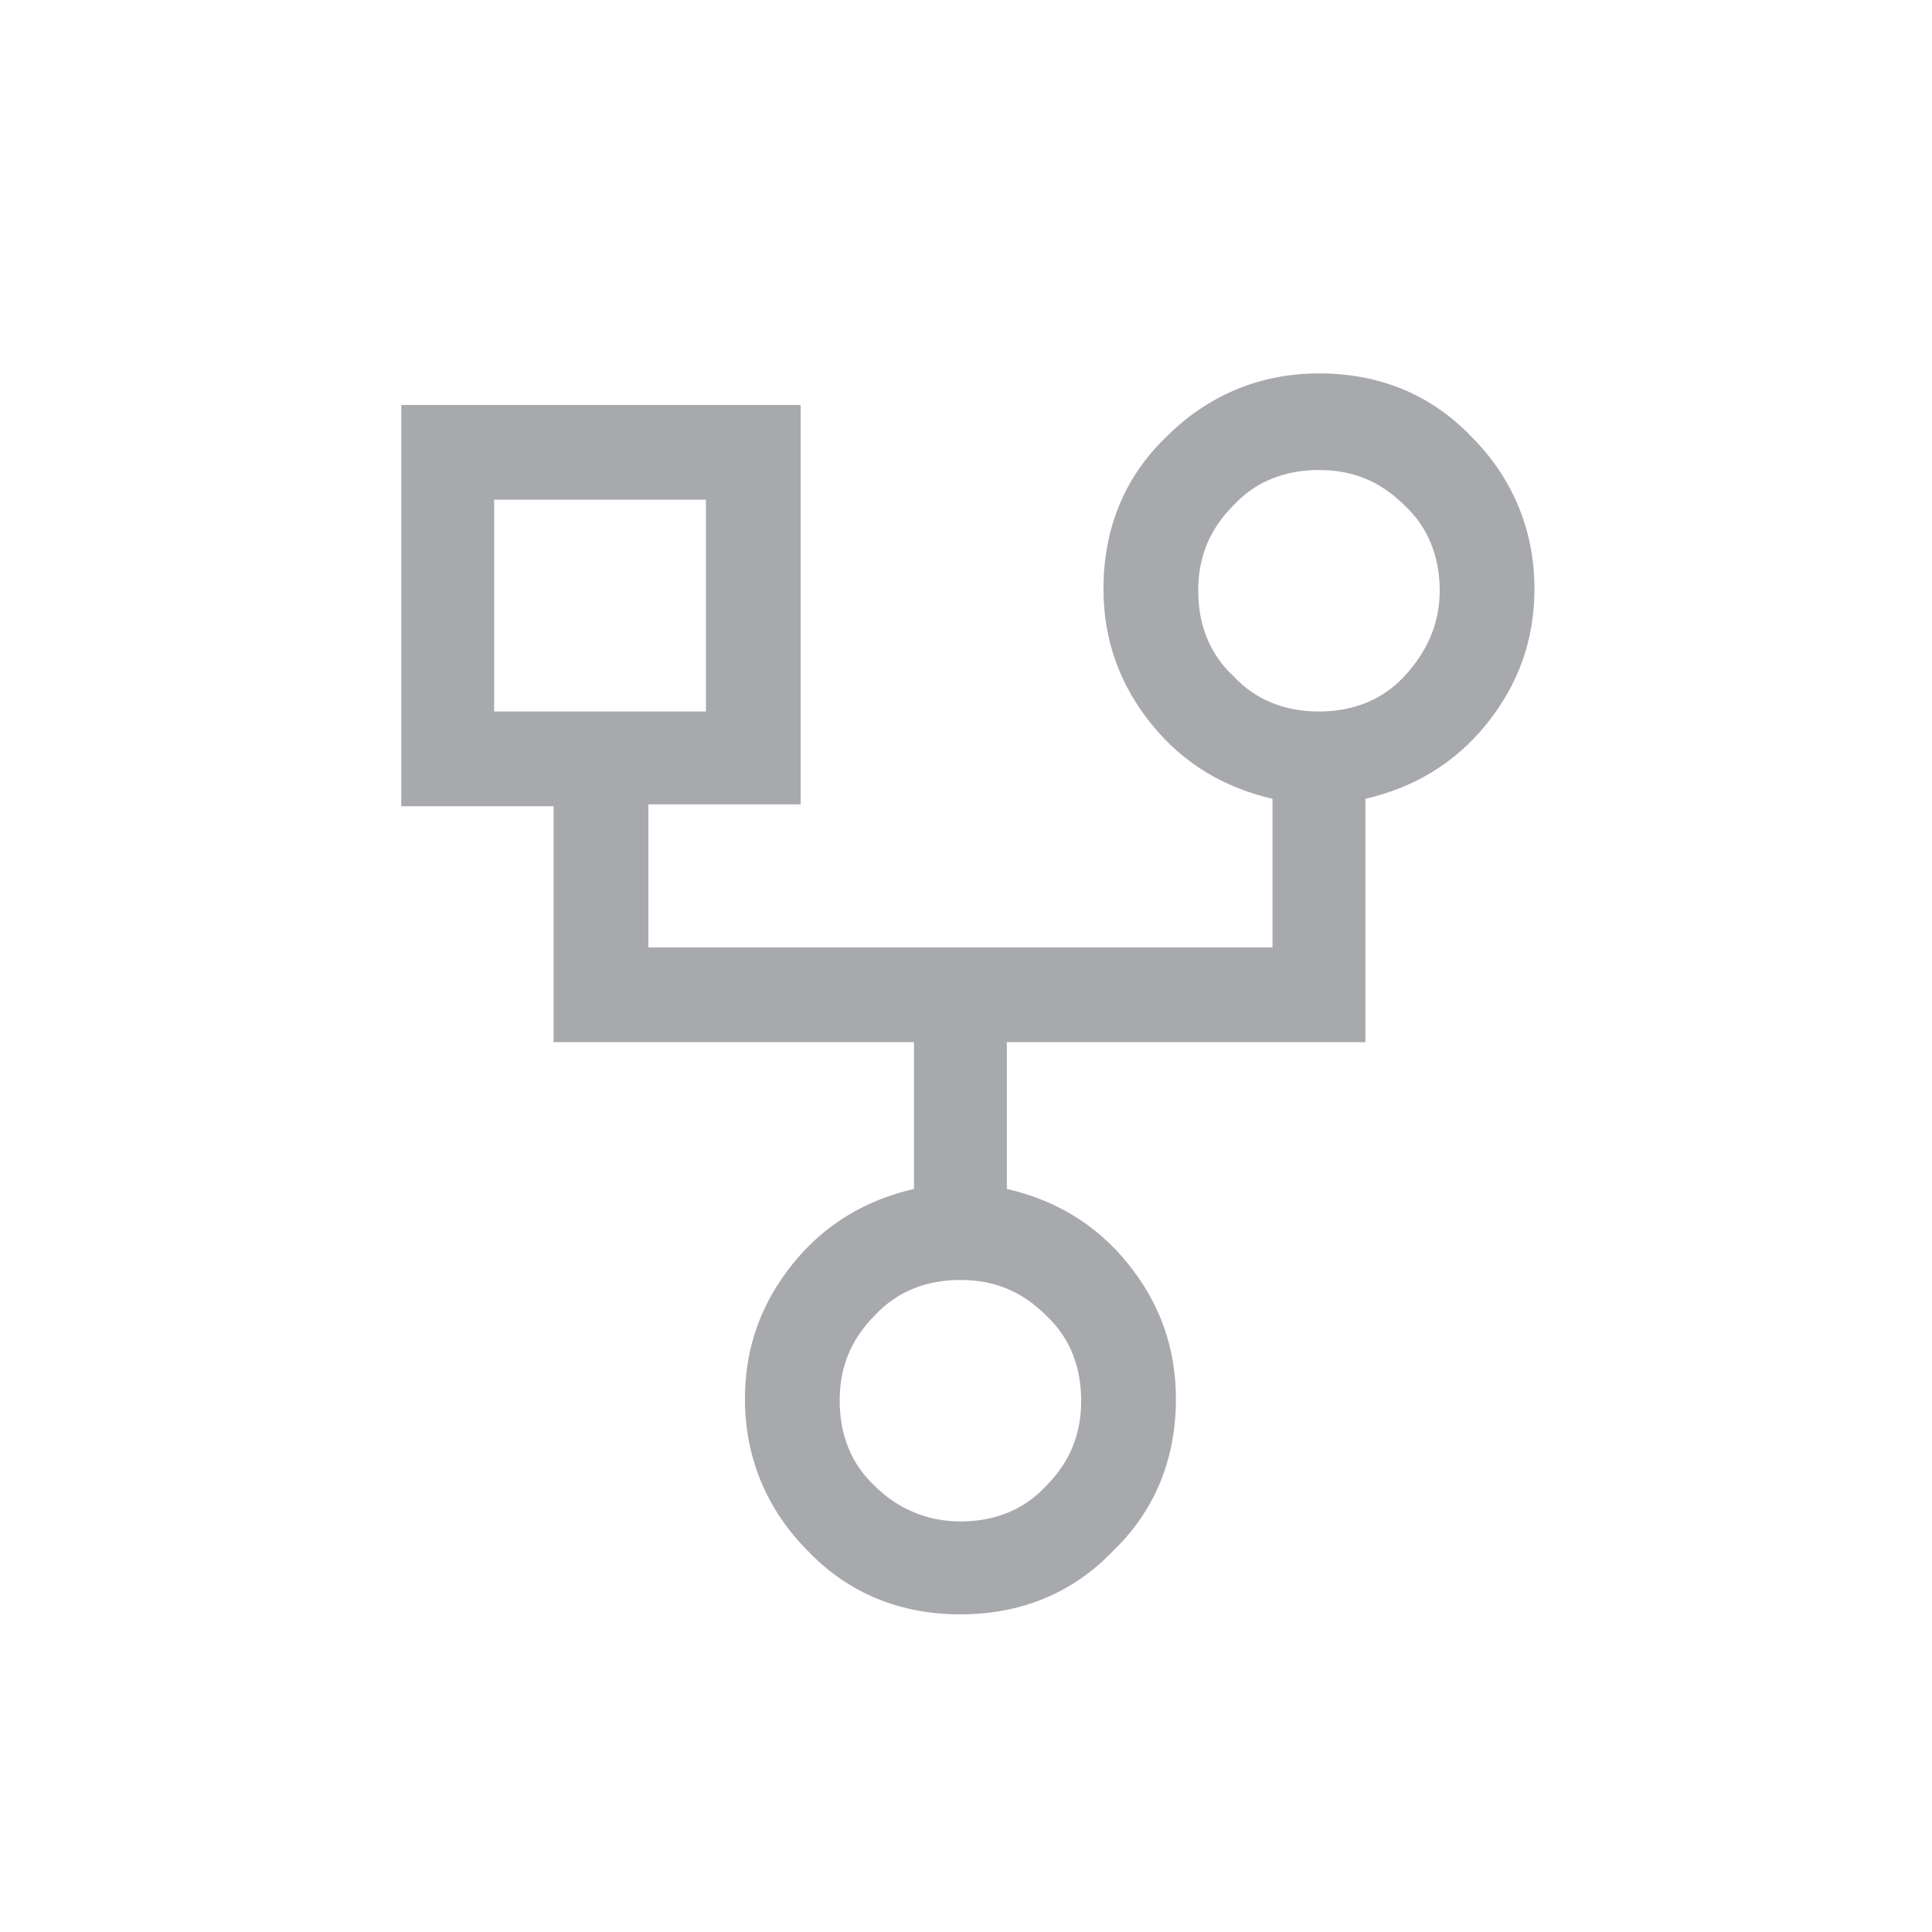 <?xml version="1.0" encoding="utf-8"?>
<!-- Generator: Adobe Illustrator 28.4.1, SVG Export Plug-In . SVG Version: 6.00 Build 0)  -->
<svg version="1.1" id="Layer_1" xmlns="http://www.w3.org/2000/svg" xmlns:xlink="http://www.w3.org/1999/xlink" x="0px" y="0px"
	 viewBox="0 0 104 104" style="enable-background:new 0 0 104 104;" xml:space="preserve">
<style type="text/css">
	.st0{fill:none;}
	.st1{fill:#A7A9AC;}
</style>
<rect x="0.1" y="1.5" class="st0" width="104" height="102.5"/>
<path class="st1" d="M51.7,86.9c-3.2,0-6-1.1-8.2-3.4c-2.2-2.2-3.4-5-3.4-8.2c0-2.8,0.9-5.2,2.6-7.3c1.7-2.1,3.9-3.4,6.5-4v-7.9
	H29.8V43.4h-8.2V21.8h21.5v21.5h-8.2v7.7h33.6v-8c-2.6-0.6-4.8-1.9-6.5-4c-1.7-2.1-2.6-4.5-2.6-7.3c0-3.2,1.1-6,3.4-8.2
	c2.2-2.2,5-3.4,8.2-3.4c3.2,0,6,1.1,8.2,3.4c2.2,2.2,3.4,5,3.4,8.2c0,2.8-0.9,5.2-2.6,7.3c-1.7,2.1-3.9,3.4-6.5,4v13.1H54.2V64
	c2.6,0.6,4.8,1.9,6.5,4c1.7,2.1,2.6,4.5,2.6,7.3c0,3.2-1.1,6-3.4,8.2C57.7,85.8,54.9,86.9,51.7,86.9z M71,38.3
	c1.8,0,3.4-0.6,4.6-1.9s1.9-2.8,1.9-4.6c0-1.8-0.6-3.4-1.9-4.6c-1.3-1.3-2.8-1.9-4.6-1.9s-3.4,0.6-4.6,1.9c-1.3,1.3-1.9,2.8-1.9,4.6
	c0,1.8,0.6,3.4,1.9,4.6C67.6,37.7,69.2,38.3,71,38.3z M26.6,38.3h11.4V26.9H26.6C26.6,26.9,26.6,38.3,26.6,38.3z M51.7,81.9
	c1.8,0,3.4-0.6,4.6-1.9c1.3-1.3,1.9-2.8,1.9-4.6c0-1.8-0.6-3.4-1.9-4.6c-1.3-1.3-2.8-1.9-4.6-1.9s-3.4,0.6-4.6,1.9
	c-1.3,1.3-1.9,2.8-1.9,4.6c0,1.8,0.6,3.4,1.9,4.6C48.3,81.2,49.9,81.9,51.7,81.9z"/>
</svg>
